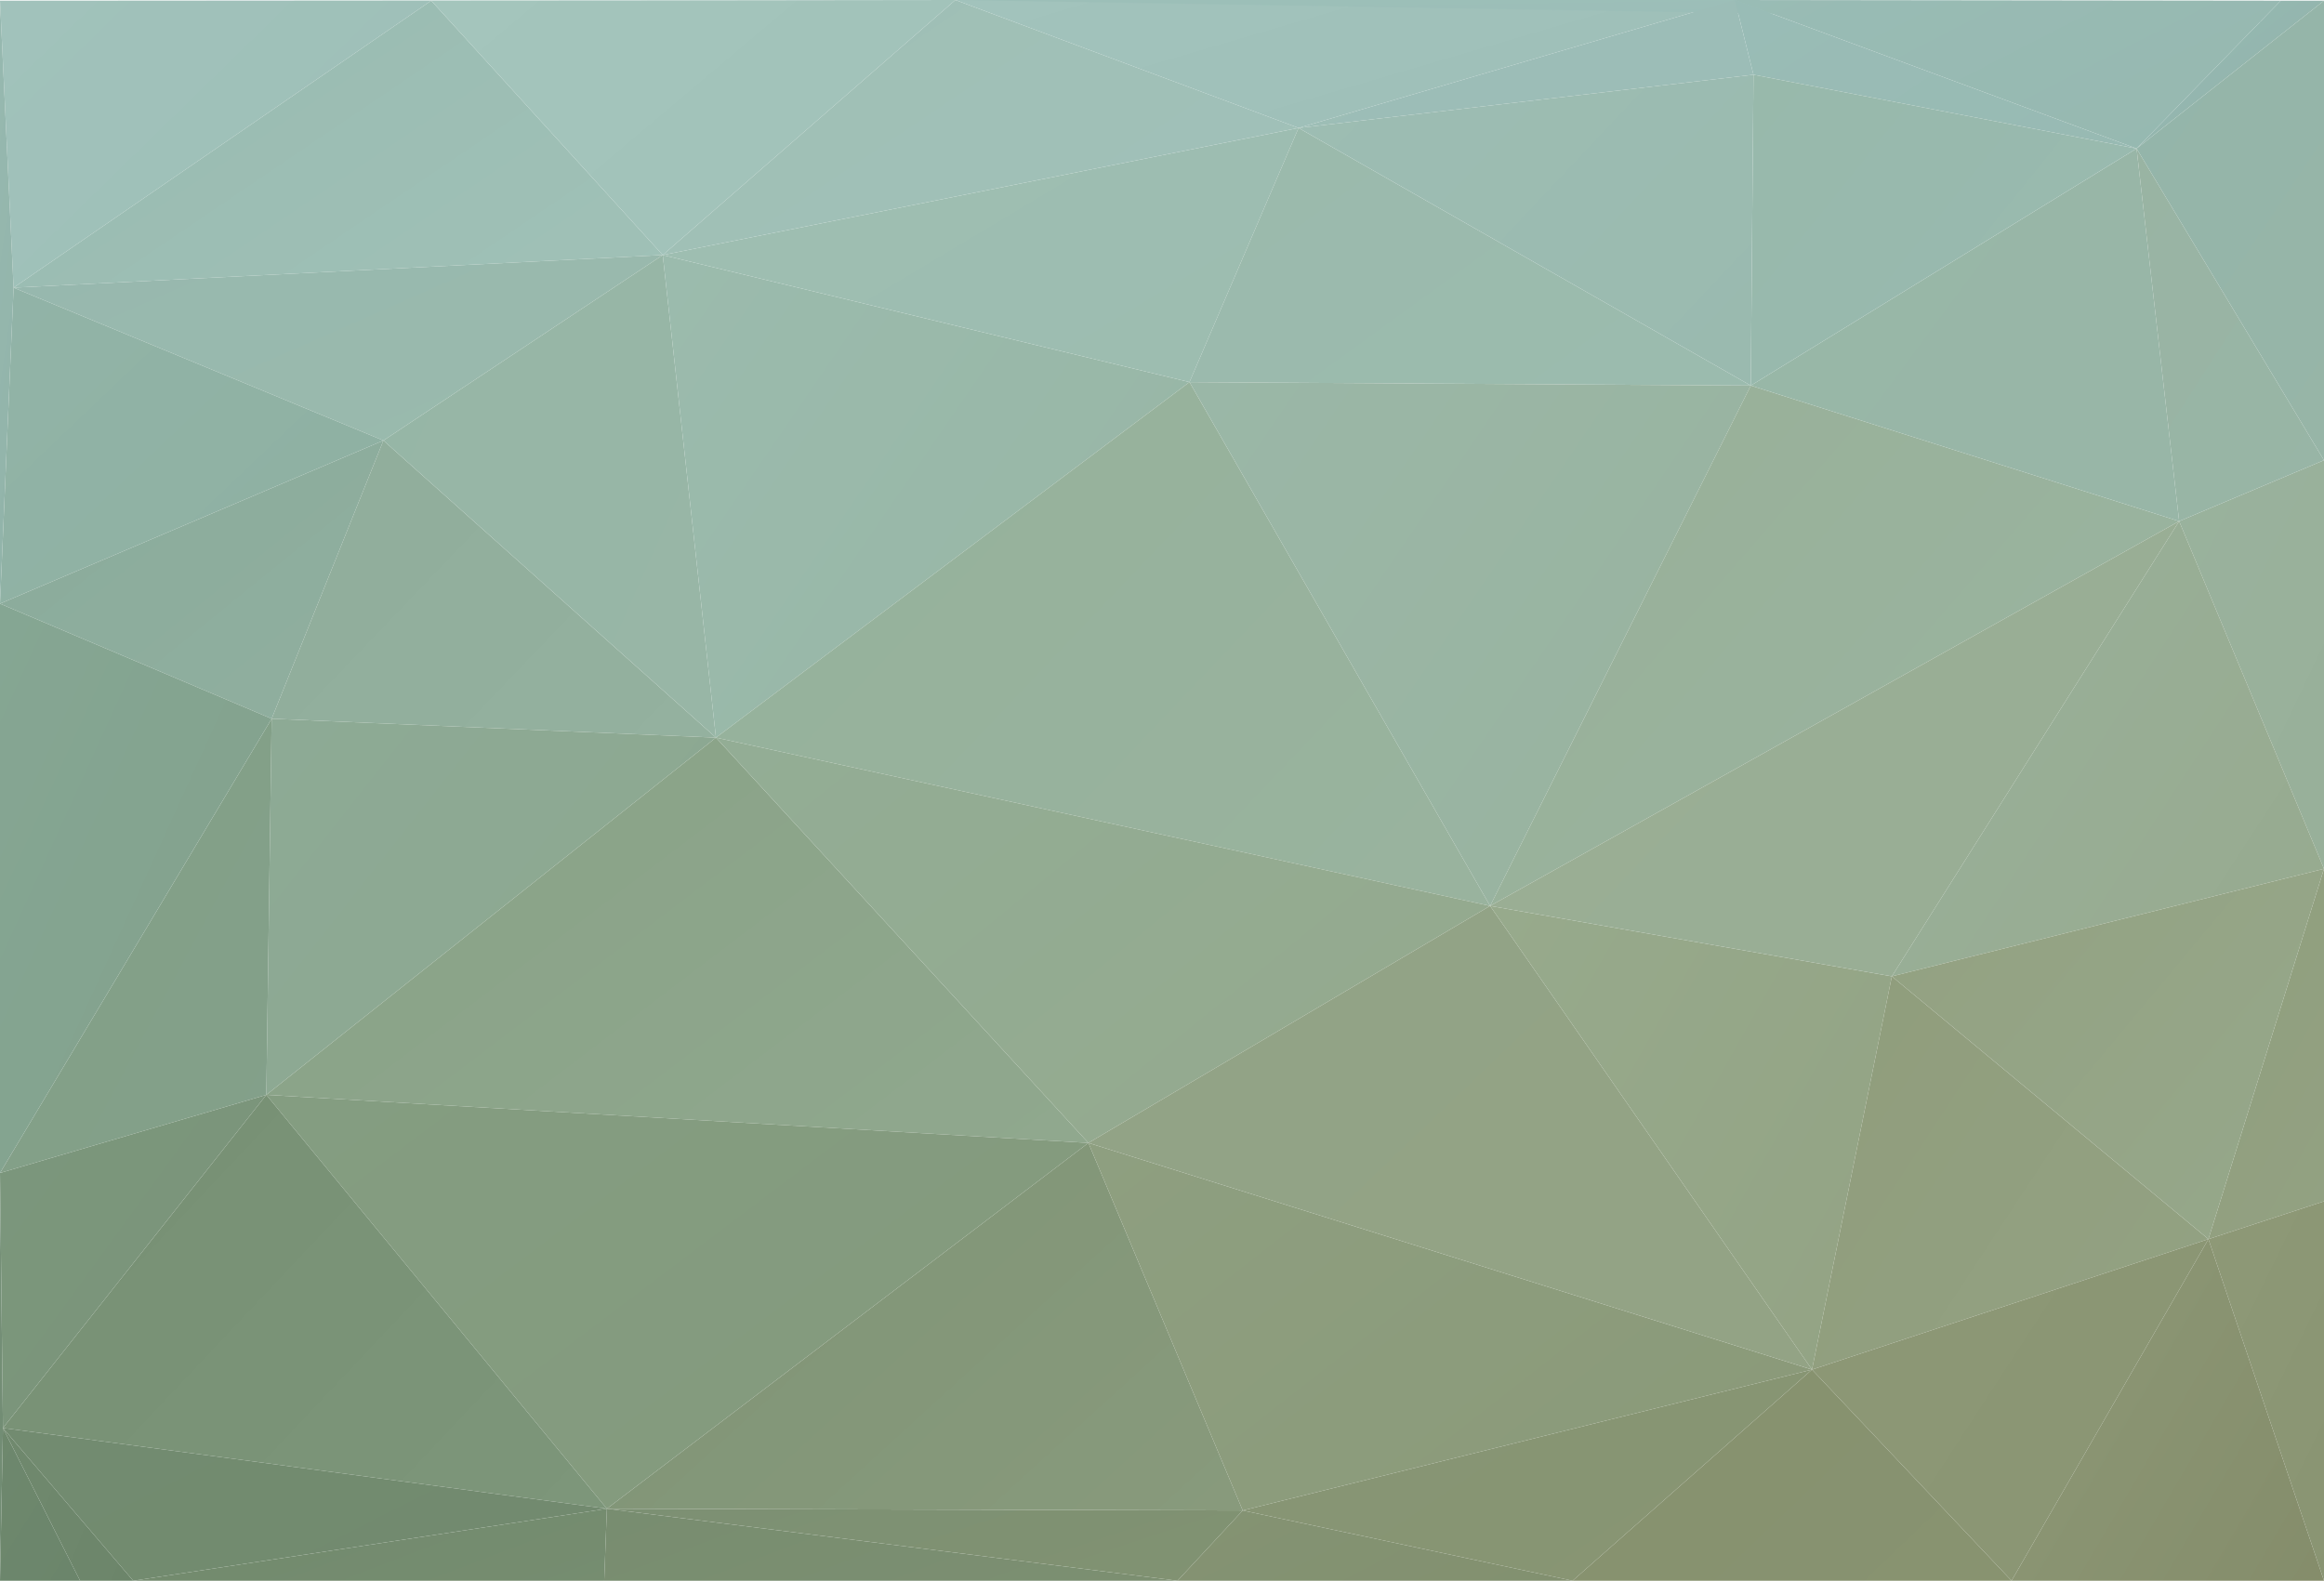 <svg xmlns="http://www.w3.org/2000/svg" xmlns:xlink="http://www.w3.org/1999/xlink" viewBox="0 0 450 306.13">
  <defs>
    <style>
      .cls-1 {
        fill: url(#linear-gradient);
      }

      .cls-2 {
        fill: url(#linear-gradient-2);
      }

      .cls-3 {
        fill: url(#linear-gradient-3);
      }

      .cls-4 {
        fill: url(#linear-gradient-4);
      }

      .cls-5 {
        fill: url(#linear-gradient-5);
      }

      .cls-6 {
        fill: url(#linear-gradient-6);
      }

      .cls-7 {
        fill: url(#linear-gradient-7);
      }

      .cls-8 {
        fill: url(#linear-gradient-8);
      }

      .cls-9 {
        fill: url(#linear-gradient-9);
      }

      .cls-10 {
        fill: url(#linear-gradient-10);
      }

      .cls-11 {
        fill: url(#linear-gradient-11);
      }

      .cls-12 {
        fill: url(#linear-gradient-12);
      }

      .cls-13 {
        fill: url(#linear-gradient-13);
      }

      .cls-14 {
        fill: url(#linear-gradient-14);
      }

      .cls-15 {
        fill: url(#linear-gradient-15);
      }

      .cls-16 {
        fill: url(#linear-gradient-16);
      }

      .cls-17 {
        fill: url(#linear-gradient-17);
      }

      .cls-18 {
        fill: url(#linear-gradient-18);
      }

      .cls-19 {
        fill: url(#linear-gradient-19);
      }

      .cls-20 {
        fill: url(#linear-gradient-20);
      }

      .cls-21 {
        fill: url(#linear-gradient-21);
      }

      .cls-22 {
        fill: url(#linear-gradient-22);
      }

      .cls-23 {
        fill: url(#linear-gradient-23);
      }

      .cls-24 {
        fill: url(#linear-gradient-24);
      }

      .cls-25 {
        fill: url(#linear-gradient-25);
      }

      .cls-26 {
        fill: url(#linear-gradient-26);
      }

      .cls-27 {
        fill: url(#linear-gradient-27);
      }

      .cls-28 {
        fill: url(#linear-gradient-28);
      }

      .cls-29 {
        fill: url(#linear-gradient-29);
      }

      .cls-30 {
        fill: url(#linear-gradient-30);
      }

      .cls-31 {
        fill: url(#linear-gradient-31);
      }

      .cls-32 {
        fill: url(#linear-gradient-32);
      }

      .cls-33 {
        fill: url(#linear-gradient-33);
      }

      .cls-34 {
        fill: url(#linear-gradient-34);
      }

      .cls-35 {
        fill: url(#linear-gradient-35);
      }

      .cls-36 {
        fill: url(#linear-gradient-36);
      }

      .cls-37 {
        fill: url(#linear-gradient-37);
      }

      .cls-38 {
        fill: url(#linear-gradient-38);
      }

      .cls-39 {
        fill: url(#linear-gradient-39);
      }

      .cls-40 {
        fill: url(#linear-gradient-40);
      }

      .cls-41 {
        fill: url(#linear-gradient-41);
      }

      .cls-42 {
        fill: url(#linear-gradient-42);
      }

      .cls-43 {
        fill: url(#linear-gradient-43);
      }

      .cls-44 {
        fill: url(#linear-gradient-44);
      }

      .cls-45 {
        fill: url(#linear-gradient-45);
      }

      .cls-46 {
        fill: url(#linear-gradient-46);
      }

      .cls-47 {
        fill: url(#linear-gradient-47);
      }

      .cls-48 {
        fill: url(#linear-gradient-48);
      }

      .cls-49 {
        fill: url(#linear-gradient-49);
      }

      .cls-50 {
        fill: url(#linear-gradient-50);
      }

      .cls-51 {
        fill: url(#linear-gradient-51);
      }

      .cls-52 {
        fill: url(#linear-gradient-52);
      }

      .cls-53 {
        fill: url(#linear-gradient-53);
      }

      .cls-54 {
        fill: url(#linear-gradient-54);
      }

      .cls-55 {
        fill: url(#linear-gradient-55);
      }

      .cls-56 {
        fill: url(#linear-gradient-56);
      }

      .cls-57 {
        fill: url(#linear-gradient-57);
      }

      .cls-58 {
        fill: url(#linear-gradient-58);
      }

      .cls-59 {
        fill: url(#linear-gradient-59);
      }

      .cls-60 {
        fill: url(#linear-gradient-60);
      }
    </style>
    <linearGradient id="linear-gradient" x1="-79.7" y1="548.94" x2="-79.29" y2="548.52" gradientTransform="matrix(180, 0, 0, -179, 14353.96, 98252.54)" gradientUnits="userSpaceOnUse">
      <stop offset="0" stop-color="#a1c2bb"/>
      <stop offset="1" stop-color="#9dbfb7"/>
    </linearGradient>
    <linearGradient id="linear-gradient-2" x1="-79.85" y1="548.85" x2="-79.47" y2="548.46" gradientTransform="matrix(244, 0, 0, -171, 19495.94, 93859.54)" gradientUnits="userSpaceOnUse">
      <stop offset="0" stop-color="#99bbb1"/>
      <stop offset="1" stop-color="#a0c1b7"/>
    </linearGradient>
    <linearGradient id="linear-gradient-3" x1="-79.78" y1="549.23" x2="-79.38" y2="548.83" gradientTransform="matrix(244, 0, 0, -108, 19495.94, 59353.65)" gradientUnits="userSpaceOnUse">
      <stop offset="0" stop-color="#97b8ae"/>
      <stop offset="1" stop-color="#9abaad"/>
    </linearGradient>
    <linearGradient id="linear-gradient-4" x1="-78.73" y1="549.54" x2="-78.38" y2="549.19" gradientTransform="matrix(53, 0, 0, -363, 4162.98, 199475.69)" gradientUnits="userSpaceOnUse">
      <stop offset="0" stop-color="#9abcb4"/>
      <stop offset="1" stop-color="#8fb1a6"/>
    </linearGradient>
    <linearGradient id="linear-gradient-5" x1="-79.68" y1="549.63" x2="-79.24" y2="549.19" gradientTransform="matrix(192, 0, 0, -184, 15282.96, 101182.17)" gradientUnits="userSpaceOnUse">
      <stop offset="0" stop-color="#92b4a8"/>
      <stop offset="1" stop-color="#8eb0a1"/>
    </linearGradient>
    <linearGradient id="linear-gradient-6" x1="-79.55" y1="549.95" x2="-79.21" y2="549.6" gradientTransform="matrix(192, 0, 0, -162, 15282.96, 89168.42)" gradientUnits="userSpaceOnUse">
      <stop offset="0" stop-color="#8aab9b"/>
      <stop offset="1" stop-color="#90af9f"/>
    </linearGradient>
    <linearGradient id="linear-gradient-7" x1="-80.14" y1="549.86" x2="-79.73" y2="549.45" gradientTransform="matrix(167, 0, 0, -173, 13432.96, 95219.79)" gradientUnits="userSpaceOnUse">
      <stop offset="0" stop-color="#90ad9b"/>
      <stop offset="1" stop-color="#94b19f"/>
    </linearGradient>
    <linearGradient id="linear-gradient-8" x1="-80.27" y1="549.83" x2="-79.83" y2="549.39" gradientTransform="matrix(125, 0, 0, -281, 10114.98, 154525.42)" gradientUnits="userSpaceOnUse">
      <stop offset="0" stop-color="#96b6a6"/>
      <stop offset="1" stop-color="#98b6a6"/>
    </linearGradient>
    <linearGradient id="linear-gradient-9" x1="-80.07" y1="550.49" x2="-79.57" y2="549.98" gradientTransform="matrix(169, 0, 0, -219, 13590.96, 120687.56)" gradientUnits="userSpaceOnUse">
      <stop offset="0" stop-color="#8daa95"/>
      <stop offset="1" stop-color="#8ca78f"/>
    </linearGradient>
    <linearGradient id="linear-gradient-10" x1="-80.43" y1="549.77" x2="-79.95" y2="549.3" gradientTransform="matrix(198, 0, 0, -281, 16059.96, 154525.42)" gradientUnits="userSpaceOnUse">
      <stop offset="0" stop-color="#9bbbad"/>
      <stop offset="1" stop-color="#97b5a4"/>
    </linearGradient>
    <linearGradient id="linear-gradient-11" x1="-80.32" y1="549.17" x2="-79.88" y2="548.72" gradientTransform="matrix(239, 0, 0, -148, 19339.94, 81284.66)" gradientUnits="userSpaceOnUse">
      <stop offset="0" stop-color="#9ebeb2"/>
      <stop offset="1" stop-color="#9dbdb0"/>
    </linearGradient>
    <linearGradient id="linear-gradient-12" x1="-80.16" y1="548.87" x2="-79.77" y2="548.49" gradientTransform="matrix(196, 0, 0, -161, 15813.96, 88349.29)" gradientUnits="userSpaceOnUse">
      <stop offset="0" stop-color="#a4c5bc"/>
      <stop offset="1" stop-color="#a1c2b9"/>
    </linearGradient>
    <linearGradient id="linear-gradient-13" x1="-80.34" y1="548.74" x2="-79.94" y2="548.34" gradientTransform="matrix(239, 0, 0, -161, 19339.94, 88349.29)" gradientUnits="userSpaceOnUse">
      <stop offset="0" stop-color="#9fbfb5"/>
      <stop offset="1" stop-color="#a1c1b9"/>
    </linearGradient>
    <linearGradient id="linear-gradient-14" x1="-79.77" y1="525.72" x2="-79.42" y2="525.37" gradientTransform="matrix(376, 0, 0, -9, 30033.82, 4730.25)" gradientUnits="userSpaceOnUse">
      <stop offset="0" stop-color="#a3c4bd"/>
      <stop offset="1" stop-color="#a4c5be"/>
    </linearGradient>
    <linearGradient id="linear-gradient-15" x1="-80.35" y1="549.98" x2="-79.9" y2="549.53" gradientTransform="matrix(291, 0, 0, -305, 23519.84, 167802.42)" gradientUnits="userSpaceOnUse">
      <stop offset="0" stop-color="#95b19b"/>
      <stop offset="1" stop-color="#99b39e"/>
    </linearGradient>
    <linearGradient id="linear-gradient-16" x1="-80.38" y1="547.7" x2="-80.02" y2="547.34" gradientTransform="matrix(293, 0, 0, -87, 23769.84, 47640.02)" gradientUnits="userSpaceOnUse">
      <stop offset="0" stop-color="#a2c3bc"/>
      <stop offset="1" stop-color="#9ebfb8"/>
    </linearGradient>
    <linearGradient id="linear-gradient-17" x1="-80.03" y1="550.42" x2="-79.64" y2="550.03" gradientTransform="matrix(309, 0, 0, -236, 24790.83, 130050.69)" gradientUnits="userSpaceOnUse">
      <stop offset="0" stop-color="#89a287"/>
      <stop offset="1" stop-color="#90a88e"/>
    </linearGradient>
    <linearGradient id="linear-gradient-18" x1="-80.27" y1="550.53" x2="-79.83" y2="550.09" gradientTransform="matrix(291, 0, 0, -236, 23519.84, 130050.69)" gradientUnits="userSpaceOnUse">
      <stop offset="0" stop-color="#93ad95"/>
      <stop offset="1" stop-color="#94a98d"/>
    </linearGradient>
    <linearGradient id="linear-gradient-19" x1="-79.54" y1="550.43" x2="-79.16" y2="550.05" gradientTransform="matrix(137, 0, 0, -259, 10895.97, 142692.56)" gradientUnits="userSpaceOnUse">
      <stop offset="0" stop-color="#849f86"/>
      <stop offset="1" stop-color="#83a08a"/>
    </linearGradient>
    <linearGradient id="linear-gradient-20" x1="-79.5" y1="550.19" x2="-79.15" y2="549.84" gradientTransform="matrix(150, 0, 0, -326, 11922.96, 179484.06)" gradientUnits="userSpaceOnUse">
      <stop offset="0" stop-color="#85a693"/>
      <stop offset="1" stop-color="#83a18c"/>
    </linearGradient>
    <linearGradient id="linear-gradient-21" x1="-79.5" y1="551.25" x2="-79.22" y2="550.96" gradientTransform="matrix(135, 0, 0, -194, 10735.97, 107153.42)" gradientUnits="userSpaceOnUse">
      <stop offset="0" stop-color="#7b967c"/>
      <stop offset="1" stop-color="#7b957a"/>
    </linearGradient>
    <linearGradient id="linear-gradient-22" x1="-79.97" y1="551.12" x2="-79.58" y2="550.72" gradientTransform="matrix(309, 0, 0, -241, 24790.83, 133009.31)" gradientUnits="userSpaceOnUse">
      <stop offset="0" stop-color="#849d81"/>
      <stop offset="1" stop-color="#849a7d"/>
    </linearGradient>
    <linearGradient id="linear-gradient-23" x1="-79.86" y1="550.99" x2="-79.46" y2="550.59" gradientTransform="matrix(227, 0, 0, -241, 18131.94, 133009.31)" gradientUnits="userSpaceOnUse">
      <stop offset="0" stop-color="#779074"/>
      <stop offset="1" stop-color="#7d967a"/>
    </linearGradient>
    <linearGradient id="linear-gradient-24" x1="-79.81" y1="553.15" x2="-79.35" y2="552.68" gradientTransform="matrix(227, 0, 0, -117, 18131.94, 64987.79)" gradientUnits="userSpaceOnUse">
      <stop offset="0" stop-color="#728b70"/>
      <stop offset="1" stop-color="#728a6e"/>
    </linearGradient>
    <linearGradient id="linear-gradient-25" x1="-80.32" y1="551.23" x2="-79.9" y2="550.82" gradientTransform="matrix(239, 0, 0, -214, 19318.94, 118183.93)" gradientUnits="userSpaceOnUse">
      <stop offset="0" stop-color="#7f9476"/>
      <stop offset="1" stop-color="#889a7c"/>
    </linearGradient>
    <linearGradient id="linear-gradient-26" x1="-80.6" y1="551.25" x2="-80.15" y2="550.8" gradientTransform="matrix(272, 0, 0, -214, 22139.94, 118183.93)" gradientUnits="userSpaceOnUse">
      <stop offset="0" stop-color="#8e9f80"/>
      <stop offset="1" stop-color="#8a9978"/>
    </linearGradient>
    <linearGradient id="linear-gradient-27" x1="-80.62" y1="550.72" x2="-80.17" y2="550.26" gradientTransform="matrix(272, 0, 0, -270, 22139.94, 148853.04)" gradientUnits="userSpaceOnUse">
      <stop offset="0" stop-color="#92a386"/>
      <stop offset="1" stop-color="#93a385"/>
    </linearGradient>
    <linearGradient id="linear-gradient-28" x1="-82.92" y1="550.03" x2="-82.54" y2="549.66" gradientTransform="matrix(125, 0, 0, -258, 10789.98, 141986.44)" gradientUnits="userSpaceOnUse">
      <stop offset="0" stop-color="#99b29d"/>
      <stop offset="1" stop-color="#98af98"/>
    </linearGradient>
    <linearGradient id="linear-gradient-29" x1="-81.2" y1="518.58" x2="-79.28" y2="516.66" gradientTransform="matrix(499, 0, 0, -7, 40249.89, 3623)" gradientUnits="userSpaceOnUse">
      <stop offset="0" stop-color="#a0c2bb"/>
      <stop offset="1" stop-color="#99bcb6"/>
    </linearGradient>
    <linearGradient id="linear-gradient-30" x1="-83.32" y1="550.75" x2="-83.1" y2="550.53" gradientTransform="matrix(112, 0, 0, -201, 9760.98, 110887.3)" gradientUnits="userSpaceOnUse">
      <stop offset="0" stop-color="#919f7e"/>
      <stop offset="1" stop-color="#92a182"/>
    </linearGradient>
    <linearGradient id="linear-gradient-31" x1="-83.32" y1="551.3" x2="-82.98" y2="550.97" gradientTransform="matrix(112, 0, 0, -223, 9760.98, 123169.06)" gradientUnits="userSpaceOnUse">
      <stop offset="0" stop-color="#8e9977"/>
      <stop offset="1" stop-color="#889371"/>
    </linearGradient>
    <linearGradient id="linear-gradient-32" x1="-80.86" y1="552.46" x2="-80.47" y2="552.07" gradientTransform="matrix(214, 0, 0, -145, 17557.95, 80357.29)" gradientUnits="userSpaceOnUse">
      <stop offset="0" stop-color="#869574"/>
      <stop offset="1" stop-color="#889573"/>
    </linearGradient>
    <linearGradient id="linear-gradient-33" x1="-80.05" y1="555.77" x2="-79.51" y2="555.23" gradientTransform="matrix(181, 0, 0, -70, 14497.96, 39178.89)" gradientUnits="userSpaceOnUse">
      <stop offset="0" stop-color="#6f886c"/>
      <stop offset="1" stop-color="#768d70"/>
    </linearGradient>
    <linearGradient id="linear-gradient-34" x1="-79.3" y1="553.16" x2="-78.9" y2="552.76" gradientTransform="matrix(46, 0, 0, -117, 3651.98, 64987.79)" gradientUnits="userSpaceOnUse">
      <stop offset="0" stop-color="#70896e"/>
      <stop offset="1" stop-color="#6c856a"/>
    </linearGradient>
    <linearGradient id="linear-gradient-35" x1="-78.35" y1="551.1" x2="-78.14" y2="550.88" gradientTransform="matrix(38, 0, 0, -230, 2974, 126997.93)" gradientUnits="userSpaceOnUse">
      <stop offset="0" stop-color="#769179"/>
      <stop offset="1" stop-color="#6f8970"/>
    </linearGradient>
    <linearGradient id="linear-gradient-36" x1="-79.18" y1="553.39" x2="-78.83" y2="553.04" gradientTransform="matrix(67, 0, 0, -107, 5293.98, 59486.52)" gradientUnits="userSpaceOnUse">
      <stop offset="0" stop-color="#6f896e"/>
      <stop offset="1" stop-color="#6b856b"/>
    </linearGradient>
    <linearGradient id="linear-gradient-37" x1="-80.92" y1="549.02" x2="-80.5" y2="548.61" gradientTransform="matrix(211, 0, 0, -150, 17297.96, 82384.91)" gradientUnits="userSpaceOnUse">
      <stop offset="0" stop-color="#9bbaac"/>
      <stop offset="1" stop-color="#9bbbae"/>
    </linearGradient>
    <linearGradient id="linear-gradient-38" x1="-80.78" y1="550.04" x2="-80.38" y2="549.65" gradientTransform="matrix(211, 0, 0, -305, 17297.96, 167802.42)" gradientUnits="userSpaceOnUse">
      <stop offset="0" stop-color="#9ab7a7"/>
      <stop offset="1" stop-color="#99b39f"/>
    </linearGradient>
    <linearGradient id="linear-gradient-39" x1="-80.9" y1="549.95" x2="-80.44" y2="549.48" gradientTransform="matrix(259, 0, 0, -303, 21250.94, 166704.17)" gradientUnits="userSpaceOnUse">
      <stop offset="0" stop-color="#99b098"/>
      <stop offset="1" stop-color="#99b5a2"/>
    </linearGradient>
    <linearGradient id="linear-gradient-40" x1="-81.28" y1="548.12" x2="-80.89" y2="547.73" gradientTransform="matrix(206, 0, 0, -106, 17102.96, 58085.4)" gradientUnits="userSpaceOnUse">
      <stop offset="0" stop-color="#99bcb5"/>
      <stop offset="1" stop-color="#96b8b0"/>
    </linearGradient>
    <linearGradient id="linear-gradient-41" x1="-81.78" y1="549.54" x2="-81.31" y2="549.07" gradientTransform="matrix(161, 0, 0, -217, 13508.96, 119255.31)" gradientUnits="userSpaceOnUse">
      <stop offset="0" stop-color="#98b7a7"/>
      <stop offset="1" stop-color="#98b6a7"/>
    </linearGradient>
    <linearGradient id="linear-gradient-42" x1="-82.62" y1="549.36" x2="-82.33" y2="549.07" gradientTransform="matrix(141, 0, 0, -217, 12053.96, 119255.31)" gradientUnits="userSpaceOnUse">
      <stop offset="0" stop-color="#99b4a3"/>
      <stop offset="1" stop-color="#98b5a6"/>
    </linearGradient>
    <linearGradient id="linear-gradient-43" x1="-82.63" y1="547.88" x2="-82.58" y2="547.83" gradientTransform="matrix(132, 0, 0, -106, 11333.96, 58085.4)" gradientUnits="userSpaceOnUse">
      <stop offset="0" stop-color="#94b7b0"/>
      <stop offset="1" stop-color="#94b6ae"/>
    </linearGradient>
    <linearGradient id="linear-gradient-44" x1="-82.49" y1="549.36" x2="-82.19" y2="549.06" gradientTransform="matrix(141, 0, 0, -209, 12053.96, 114821.31)" gradientUnits="userSpaceOnUse">
      <stop offset="0" stop-color="#94b5aa"/>
      <stop offset="1" stop-color="#97b5a7"/>
    </linearGradient>
    <linearGradient id="linear-gradient-45" x1="-81.49" y1="550.77" x2="-81.08" y2="550.36" gradientTransform="matrix(151, 0, 0, -270, 12610.96, 148853.04)" gradientUnits="userSpaceOnUse">
      <stop offset="0" stop-color="#97aa8c"/>
      <stop offset="1" stop-color="#93a384"/>
    </linearGradient>
    <linearGradient id="linear-gradient-46" x1="-80.94" y1="550.22" x2="-80.46" y2="549.75" gradientTransform="matrix(259, 0, 0, -265, 21250.94, 145878.41)" gradientUnits="userSpaceOnUse">
      <stop offset="0" stop-color="#9aae93"/>
      <stop offset="1" stop-color="#99ae96"/>
    </linearGradient>
    <linearGradient id="linear-gradient-47" x1="-82.02" y1="550.85" x2="-81.59" y2="550.42" gradientTransform="matrix(149, 0, 0, -229, 12571.96, 126338.81)" gradientUnits="userSpaceOnUse">
      <stop offset="0" stop-color="#909d7c"/>
      <stop offset="1" stop-color="#93a283"/>
    </linearGradient>
    <linearGradient id="linear-gradient-48" x1="-81.85" y1="550.06" x2="-81.49" y2="549.69" gradientTransform="matrix(166, 0, 0, -265, 13961.96, 145878.41)" gradientUnits="userSpaceOnUse">
      <stop offset="0" stop-color="#99b099"/>
      <stop offset="1" stop-color="#97aa8f"/>
    </linearGradient>
    <linearGradient id="linear-gradient-49" x1="-81.8" y1="550.94" x2="-81.38" y2="550.52" gradientTransform="matrix(166, 0, 0, -201, 13961.96, 110887.3)" gradientUnits="userSpaceOnUse">
      <stop offset="0" stop-color="#93a181"/>
      <stop offset="1" stop-color="#96a88b"/>
    </linearGradient>
    <linearGradient id="linear-gradient-50" x1="-81.52" y1="552.12" x2="-81.17" y2="551.77" gradientTransform="matrix(165, 0, 0, -160, 13761.96, 88609.17)" gradientUnits="userSpaceOnUse">
      <stop offset="0" stop-color="#86916f"/>
      <stop offset="1" stop-color="#889370"/>
    </linearGradient>
    <linearGradient id="linear-gradient-51" x1="-81.92" y1="551.39" x2="-81.56" y2="551.02" gradientTransform="matrix(149, 0, 0, -236, 12571.96, 130342.69)" gradientUnits="userSpaceOnUse">
      <stop offset="0" stop-color="#8c9876"/>
      <stop offset="1" stop-color="#8b9573"/>
    </linearGradient>
    <linearGradient id="linear-gradient-52" x1="-82.38" y1="551.23" x2="-82.05" y2="550.9" gradientTransform="matrix(139, 0, 0, -236, 11846.96, 130342.69)" gradientUnits="userSpaceOnUse">
      <stop offset="0" stop-color="#8c9775"/>
      <stop offset="1" stop-color="#848c6a"/>
    </linearGradient>
    <linearGradient id="linear-gradient-53" x1="-80.34" y1="554.89" x2="-79.99" y2="554.54" gradientTransform="matrix(212, 0, 0, -80, 17157.96, 44680.15)" gradientUnits="userSpaceOnUse">
      <stop offset="0" stop-color="#788d70"/>
      <stop offset="1" stop-color="#7c8f71"/>
    </linearGradient>
    <linearGradient id="linear-gradient-54" x1="-80.21" y1="554.98" x2="-79.87" y2="554.64" gradientTransform="matrix(239, 0, 0, -80, 19318.94, 44680.15)" gradientUnits="userSpaceOnUse">
      <stop offset="0" stop-color="#7c9073"/>
      <stop offset="1" stop-color="#819272"/>
    </linearGradient>
    <linearGradient id="linear-gradient-55" x1="-81.15" y1="554.95" x2="-80.78" y2="554.58" gradientTransform="matrix(152, 0, 0, -79, 12569.96, 44131.02)" gradientUnits="userSpaceOnUse">
      <stop offset="0" stop-color="#849373"/>
      <stop offset="1" stop-color="#82906f"/>
    </linearGradient>
    <linearGradient id="linear-gradient-56" x1="-79.89" y1="581.01" x2="-79.59" y2="580.71" gradientTransform="matrix(392, 0, 0, -14, 31377.81, 8437.88)" gradientUnits="userSpaceOnUse">
      <stop offset="0" stop-color="#70886c"/>
      <stop offset="1" stop-color="#788d6f"/>
    </linearGradient>
    <linearGradient id="linear-gradient-57" x1="-81.3" y1="547.77" x2="-80.72" y2="547.19" gradientTransform="matrix(171, 0, 0, -87, 14138.96, 47640.02)" gradientUnits="userSpaceOnUse">
      <stop offset="0" stop-color="#9ebeb6"/>
      <stop offset="1" stop-color="#9bbdb7"/>
    </linearGradient>
    <linearGradient id="linear-gradient-58" x1="-81.11" y1="549.26" x2="-80.68" y2="548.83" gradientTransform="matrix(171, 0, 0, -181, 14138.96, 99407.79)" gradientUnits="userSpaceOnUse">
      <stop offset="0" stop-color="#9dbdb3"/>
      <stop offset="1" stop-color="#9abaaf"/>
    </linearGradient>
    <linearGradient id="linear-gradient-59" x1="-81.88" y1="547.92" x2="-81.47" y2="547.52" gradientTransform="matrix(151, 0, 0, -99, 12702.96, 54241.52)" gradientUnits="userSpaceOnUse">
      <stop offset="0" stop-color="#99bcb6"/>
      <stop offset="1" stop-color="#98bab3"/>
    </linearGradient>
    <linearGradient id="linear-gradient-60" x1="-81.97" y1="549.16" x2="-81.49" y2="548.68" gradientTransform="matrix(145, 0, 0, -181, 12228.96, 99407.79)" gradientUnits="userSpaceOnUse">
      <stop offset="0" stop-color="#98b9ab"/>
      <stop offset="1" stop-color="#99bab1"/>
    </linearGradient>
  </defs>
  <title>complex_background</title>
  <g id="Layer_2" data-name="Layer 2">
    <g id="background">
      <g>
        <polygon id="triangle36" class="cls-1" points="0 0.13 2.63 55.71 83.5 0.13 0 0.13"/>
        <polygon id="triangle36-2" data-name="triangle36" class="cls-2" points="2.63 55.71 128.33 49.39 83.5 0.13 2.63 55.71"/>
        <polygon id="triangle36-3" data-name="triangle36" class="cls-3" points="2.63 55.71 128.33 49.39 74.24 85.31 2.63 55.71"/>
        <polygon id="triangle36-4" data-name="triangle36" class="cls-4" points="0 0.13 2.63 55.71 0 116.91 0 0.13"/>
        <polygon id="triangle36-5" data-name="triangle36" class="cls-5" points="2.63 55.71 74.24 85.31 0 116.91 2.63 55.71"/>
        <polygon id="triangle36-6" data-name="triangle36" class="cls-6" points="0 116.91 74.24 85.31 52.6 139.19 0 116.91"/>
        <polygon id="triangle36-7" data-name="triangle36" class="cls-7" points="52.6 139.19 74.24 85.31 138.63 142.85 52.6 139.19"/>
        <polygon id="triangle36-8" data-name="triangle36" class="cls-8" points="74.24 85.31 128.33 49.39 138.63 142.85 74.24 85.31"/>
        <polygon id="triangle36-9" data-name="triangle36" class="cls-9" points="52.6 139.19 138.63 142.85 51.57 212.03 52.6 139.19"/>
        <polygon id="triangle36-10" data-name="triangle36" class="cls-10" points="128.33 49.39 138.63 142.85 230.32 74 128.33 49.39"/>
        <polygon id="triangle36-11" data-name="triangle36" class="cls-11" points="128.33 49.39 230.32 74 251.44 24.78 128.33 49.39"/>
        <polygon id="triangle36-12" data-name="triangle36" class="cls-12" points="83.5 0.13 128.33 49.39 184.99 0 83.5 0.13"/>
        <polygon id="triangle36-13" data-name="triangle36" class="cls-13" points="128.33 49.39 251.44 24.78 184.99 0 128.33 49.39"/>
        <polygon id="triangle36-14" data-name="triangle36" class="cls-14" points="0 0.13 83.5 0.13 184.99 0 0 0.13"/>
        <polygon id="triangle36-15" data-name="triangle36" class="cls-15" points="138.63 142.85 230.32 74 288.53 175.44 138.63 142.85"/>
        <polygon id="triangle36-16" data-name="triangle36" class="cls-16" points="184.99 0 251.44 24.78 335.92 0 184.99 0"/>
        <polygon id="triangle36-17" data-name="triangle36" class="cls-17" points="51.57 212.03 138.63 142.85 210.75 221.34 51.57 212.03"/>
        <polygon id="triangle36-18" data-name="triangle36" class="cls-18" points="138.63 142.85 288.53 175.44 210.75 221.34 138.63 142.85"/>
        <polygon id="triangle36-19" data-name="triangle36" class="cls-19" points="51.57 212.03 52.6 139.19 0 227.16 51.57 212.03"/>
        <polygon id="triangle36-20" data-name="triangle36" class="cls-20" points="0 116.91 52.6 139.19 0 227.16 0 116.91"/>
        <polygon id="triangle36-21" data-name="triangle36" class="cls-21" points="0 227.16 51.57 212.03 0.57 276.55 0 227.16"/>
        <polygon id="triangle36-22" data-name="triangle36" class="cls-22" points="51.57 212.03 210.75 221.34 117.51 292.18 51.57 212.03"/>
        <polygon id="triangle36-23" data-name="triangle36" class="cls-23" points="0.57 276.55 51.57 212.03 117.51 292.18 0.57 276.55"/>
        <polygon id="triangle36-24" data-name="triangle36" class="cls-24" points="0.57 276.55 25.79 306.13 117.51 292.18 0.57 276.55"/>
        <polygon id="triangle36-25" data-name="triangle36" class="cls-25" points="117.51 292.18 210.75 221.34 240.63 292.52 117.51 292.18"/>
        <polygon id="triangle36-26" data-name="triangle36" class="cls-26" points="210.75 221.34 240.63 292.52 350.86 265.24 210.75 221.34"/>
        <polygon id="triangle36-27" data-name="triangle36" class="cls-27" points="210.75 221.34 288.53 175.44 350.86 265.24 210.75 221.34"/>
        <polygon id="triangle36-28" data-name="triangle36" class="cls-28" points="421.95 100.94 450 168.25 450 89.13 421.95 100.94"/>
        <polygon id="triangle36-29" data-name="triangle36" class="cls-29" points="184.99 0 335.92 0 441.63 4.29 184.99 0"/>
        <polygon id="triangle36-30" data-name="triangle36" class="cls-30" points="427.62 239.97 450 168.25 450 232.65 427.62 239.97"/>
        <polygon id="triangle36-31" data-name="triangle36" class="cls-31" points="427.62 239.97 450 232.65 450 306.13 427.62 239.97"/>
        <polygon id="triangle36-32" data-name="triangle36" class="cls-32" points="240.63 292.52 350.86 265.24 304.5 306.13 240.63 292.52"/>
        <polygon id="triangle36-33" data-name="triangle36" class="cls-33" points="25.79 306.13 117.51 292.18 116.99 306.13 25.79 306.13"/>
        <polygon id="triangle36-34" data-name="triangle36" class="cls-34" points="0.57 276.55 25.79 306.13 15.51 306.13 0.57 276.55"/>
        <polygon id="triangle36-35" data-name="triangle36" class="cls-35" points="0 227.16 0.57 276.55 0 306.13 0 227.16"/>
        <polygon id="triangle36-36" data-name="triangle36" class="cls-36" points="0.57 276.55 15.51 306.13 0 306.13 0.57 276.55"/>
        <polygon id="triangle36-37" data-name="triangle36" class="cls-37" points="230.32 74 251.44 24.78 339.01 74.67 230.32 74"/>
        <polygon id="triangle36-38" data-name="triangle36" class="cls-38" points="230.32 74 288.53 175.44 339.01 74.67 230.32 74"/>
        <polygon id="triangle36-39" data-name="triangle36" class="cls-39" points="288.53 175.44 421.95 100.94 339.01 74.67 288.53 175.44"/>
        <polygon id="triangle36-40" data-name="triangle36" class="cls-40" points="335.92 0 441.63 0.13 413.71 28.77 335.92 0"/>
        <polygon id="triangle36-41" data-name="triangle36" class="cls-41" points="339.01 74.67 421.95 100.94 413.71 28.77 339.01 74.67"/>
        <polygon id="triangle36-42" data-name="triangle36" class="cls-42" points="421.95 100.94 450 89.13 413.71 28.77 421.95 100.94"/>
        <polygon id="triangle36-43" data-name="triangle36" class="cls-43" points="441.63 0.13 450 0.13 413.71 28.77 441.63 0.13"/>
        <polygon id="triangle36-44" data-name="triangle36" class="cls-44" points="450 0.13 450 89.13 413.71 28.77 450 0.13"/>
        <polygon id="triangle36-45" data-name="triangle36" class="cls-45" points="288.53 175.44 350.86 265.24 366.32 189.08 288.53 175.44"/>
        <polygon id="triangle36-46" data-name="triangle36" class="cls-46" points="288.53 175.44 421.95 100.94 366.32 189.08 288.53 175.44"/>
        <polygon id="triangle36-47" data-name="triangle36" class="cls-47" points="350.86 265.24 427.62 239.97 366.32 189.08 350.86 265.24"/>
        <polygon id="triangle36-48" data-name="triangle36" class="cls-48" points="421.95 100.94 450 168.25 366.32 189.08 421.95 100.94"/>
        <polygon id="triangle36-49" data-name="triangle36" class="cls-49" points="427.62 239.97 450 168.25 366.32 189.08 427.62 239.97"/>
        <polygon id="triangle36-50" data-name="triangle36" class="cls-50" points="304.5 306.13 350.86 265.24 389.5 306.13 304.5 306.13"/>
        <polygon id="triangle36-51" data-name="triangle36" class="cls-51" points="350.86 265.24 427.62 239.97 389.5 306.13 350.86 265.24"/>
        <polygon id="triangle36-52" data-name="triangle36" class="cls-52" points="427.62 239.97 450 306.13 389.5 306.13 427.62 239.97"/>
        <polygon id="triangle36-53" data-name="triangle36" class="cls-53" points="116.99 306.13 117.51 292.18 228 306.13 116.99 306.13"/>
        <polygon id="triangle36-54" data-name="triangle36" class="cls-54" points="117.51 292.18 240.63 292.52 228 306.13 117.51 292.18"/>
        <polygon id="triangle36-55" data-name="triangle36" class="cls-55" points="240.63 292.52 304.5 306.13 228 306.13 240.63 292.52"/>
        <polygon id="triangle36-56" data-name="triangle36" class="cls-56" points="25.79 306.13 116.99 306.13 228 306.13 25.79 306.13"/>
        <polygon id="triangle36-57" data-name="triangle36" class="cls-57" points="251.44 24.78 335.92 0 339.53 14.47 251.44 24.78"/>
        <polygon id="triangle36-58" data-name="triangle36" class="cls-58" points="251.44 24.78 339.01 74.67 339.53 14.47 251.44 24.78"/>
        <polygon id="triangle36-59" data-name="triangle36" class="cls-59" points="335.92 0 413.71 28.77 339.53 14.47 335.92 0"/>
        <polygon id="triangle36-60" data-name="triangle36" class="cls-60" points="339.01 74.67 413.71 28.77 339.53 14.47 339.01 74.67"/>
      </g>
    </g>
  </g>
</svg>

